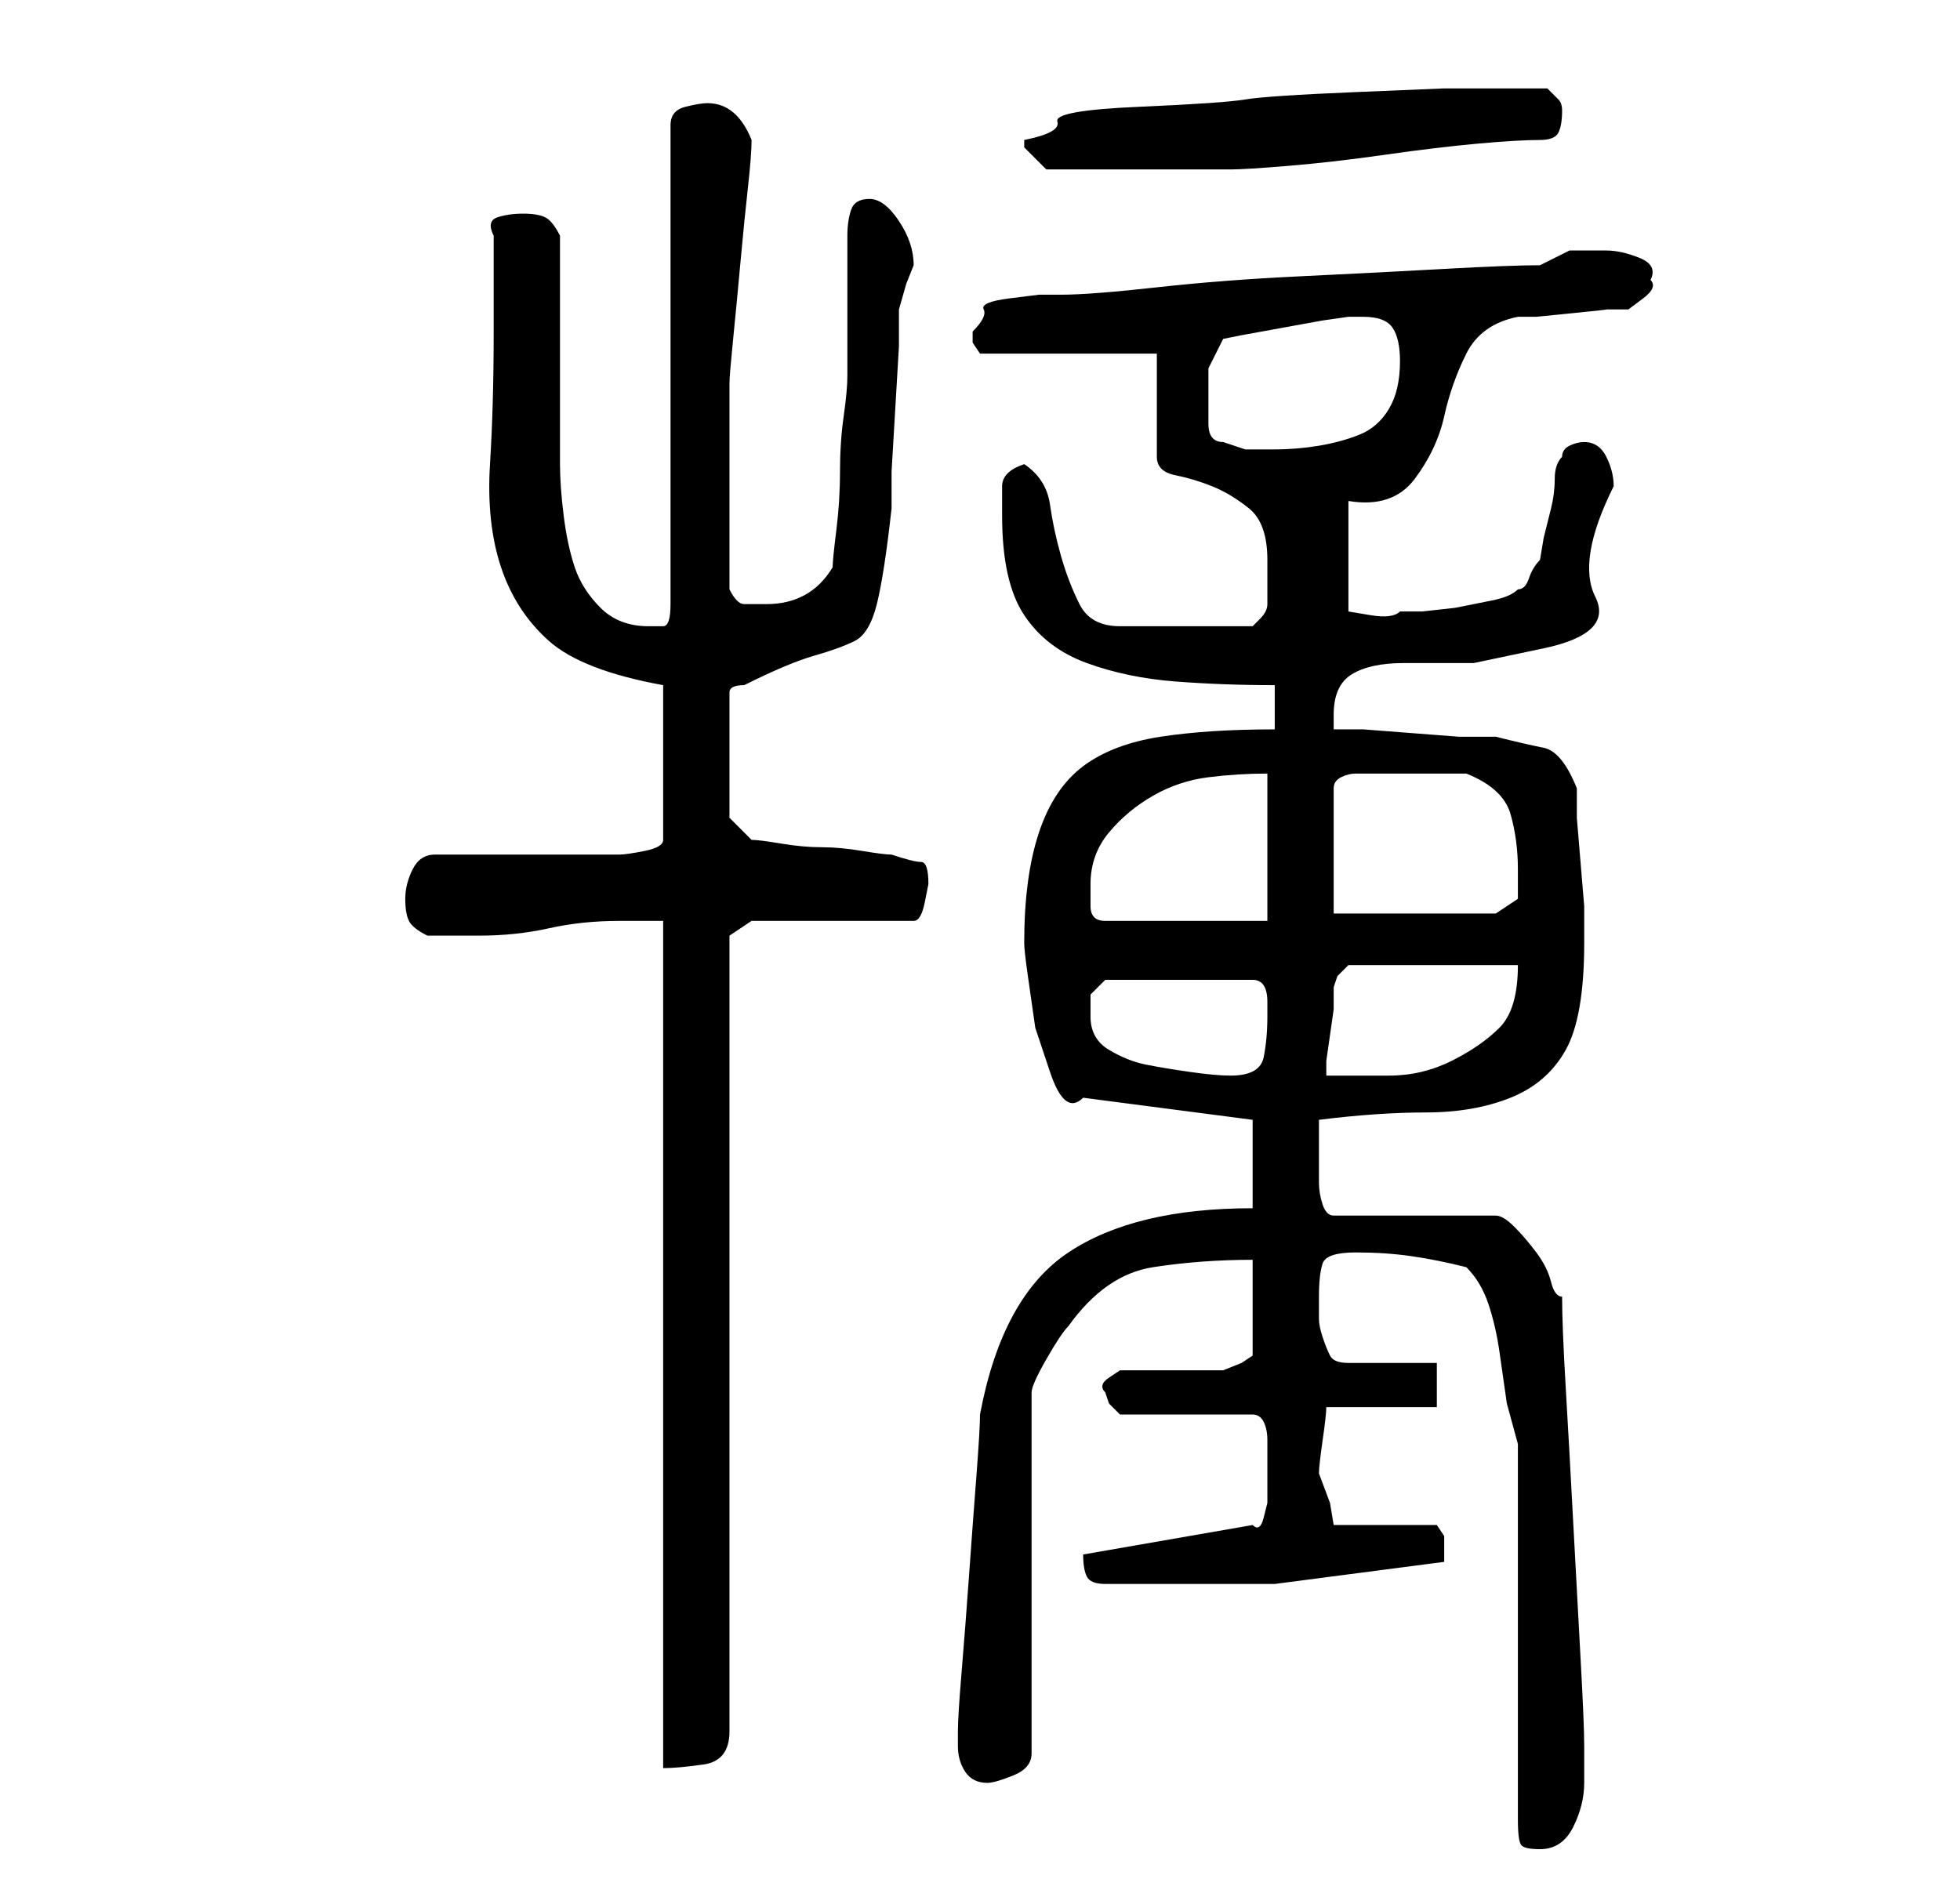 <?xml version="1.0" standalone="no"?>
<!DOCTYPE svg PUBLIC "-//W3C//DTD SVG 1.1//EN" "http://www.w3.org/Graphics/SVG/1.1/DTD/svg11.dtd" >
<svg xmlns="http://www.w3.org/2000/svg" xmlns:xlink="http://www.w3.org/1999/xlink" version="1.1" viewBox="-10 0 266 256">
   <path fill="currentColor"
d="M196 196v51q0 3 0.5 3.5t2.5 0.5q3 0 4.5 -3t1.5 -6v-3v-2q0 -3 -0.5 -12t-1 -18.5t-1 -18t-0.5 -12.5q-1 0 -1.5 -2t-2 -4t-3 -3.5t-2.5 -1.5h-22q-1 0 -1.5 -1.5t-0.5 -3v-2.5v-2v-2v-2q8 -1 14.5 -1t11.5 -2t7.5 -6.5t2.5 -14.5v-0.5v-0.5v-4t-0.5 -6t-0.5 -6v-4
q-2 -5 -4.5 -5.5t-6.5 -1.5h-5t-6.5 -0.5t-6.5 -0.5h-4v-1v-1q0 -4 2.5 -5.5t7 -1.5h9.5t9.5 -2t7 -7t2.5 -15q0 -2 -1 -4t-3 -2q-1 0 -2 0.5t-1 1.5q-1 1 -1 3t-0.5 4l-1 4t-0.5 3q-1 1 -1.5 2.5t-1.5 1.5q-1 1 -3.5 1.5l-5 1t-4.5 0.5h-3q-1 1 -4 0.5l-3 -0.5v-15
q6 1 9 -3t4 -8.5t3 -8.5t7 -5h2.5t5 -0.5t4.5 -0.5h3t2 -1.5t1 -2.5q1 -2 -1.5 -3t-4.5 -1h-5t-4 2q-4 0 -13 0.5t-19.5 1t-19.5 1.5t-13 1h-3t-4 0.5t-3.5 1.5t-1.5 3v1.5t1 1.5h24v14q0 2 2.5 2.5t5 1.5t5 3t2.5 7v6q0 1 -1 2l-1 1h-18q-4 0 -5.5 -3t-2.5 -6.5t-1.5 -7
t-3.5 -5.5q-3 1 -3 3v4q0 9 3 13.5t8.5 6.5t12 2.5t13.5 0.5v6q-9 0 -15.5 1t-10.5 4t-6 9t-2 15q0 1 0.5 4.5l1 7t2 6t4.5 3.5l23 3v12q-16 0 -25 6t-12 22q0 2 -0.5 8.5t-1 13.5t-1 13t-0.5 8v2q0 2 1 3.5t3 1.5q1 0 3.5 -1t2.5 -3v-49q0 -1 2 -4.5t3 -4.5q5 -7 11.5 -8
t13.5 -1v13l-1.5 1t-2.5 1h-3h-5h-3.5h-2.5t-1.5 1t-0.5 2l0.5 1.5t1.5 1.5h18q1 0 1.5 1t0.5 2.5v3.5v2v1v2t-0.5 2t-1.5 1l-23 4v0q0 2 0.5 3t2.5 1h23t23 -3v-1v-2.5t-1 -1.5h-14l-0.5 -3t-1.5 -4q0 -1 0.5 -4.5t0.5 -4.5h15v-6h-12q-2 0 -2.5 -1t-1 -2.5t-0.5 -2.5v-3
q0 -3 0.5 -4.5t4.5 -1.5t7.5 0.5t7.5 1.5q2 2 3 5t1.5 6.5l1 7t1.5 5.5zM80 125v115q2 0 5.5 -0.5t3.5 -4.5v-108l3 -2h22q1 0 1.5 -2.5l0.5 -2.5q0 -3 -1 -3t-4 -1q-1 0 -4 -0.5t-5.5 -0.5t-5.5 -0.5t-4 -0.5l-3 -3v-17q0 -1 2 -1q6 -3 9.5 -4t5.5 -2t3 -5t2 -13v-5
t0.5 -8.5t0.5 -8.5v-5t1 -3.5l1 -2.5q0 -3 -2 -6t-4 -3t-2.5 1.5t-0.5 3.5v4v6v6v3q0 2 -0.5 5.5t-0.5 7.5t-0.5 8t-0.5 5q-3 5 -9 5h-3q-1 0 -2 -2v-13v-15q0 -1 0.5 -6t1 -10.5t1 -10t0.5 -6.5q-2 -5 -6 -5q-1 0 -3 0.5t-2 2.5v65q0 3 -1 3h-2q-4 0 -6.5 -2.5t-3.5 -5.5
t-1.5 -7t-0.5 -7v-31q-1 -2 -2 -2.5t-3 -0.5t-3.5 0.5t-0.5 2.5v13q0 10 -0.5 18t1.5 14t6.5 10t15.5 6v21q0 1 -2.5 1.5t-3.5 0.5h-5.5h-7.5h-7h-5q-2 0 -3 2t-1 4t0.5 3t2.5 2h7q5 0 9.5 -1t9.5 -1h6zM138 138v-3t2 -2h20q2 0 2 3v2q0 3 -0.5 5.5t-4.5 2.5q-2 0 -5.5 -0.5
t-6 -1t-5 -2t-2.5 -4.5zM196 131q0 6 -2.5 8.5t-6.5 4.5t-8.5 2h-8.5v-2t0.5 -3.5t0.5 -3.5v-3l0.5 -1.5t1.5 -1.5h23zM138 120q0 -4 2.5 -7t6 -5t7.5 -2.5t8 -0.5v20h-22q-1 0 -1.5 -0.5t-0.5 -1.5v-2v-1zM171 124v-17q0 -1 1 -1.5t2 -0.5h3h5h4h3q5 2 6 5.5t1 7.5v2v2
l-3 2h-22zM154 54v-4t2 -4l2.5 -0.5t5.5 -1t5.5 -1t3.5 -0.5h1h1q3 0 4 1.5t1 4.5q0 4 -1.5 6.5t-4 3.5t-5.5 1.5t-6 0.5h-4t-3 -1q-2 0 -2 -2.5v-3.5zM129 19v1l2 2l1 1h3h4h3h3h3h4h3h2q2 0 8 -0.5t13 -1.5t12.5 -1.5t8.5 -0.5q2 0 2.5 -1t0.5 -3q0 -1 -0.5 -1.5
l-1.5 -1.5h-3h-4h-7t-12 0.5t-15 1t-14.5 1t-11 2t-4.5 2.5z" />
</svg>
